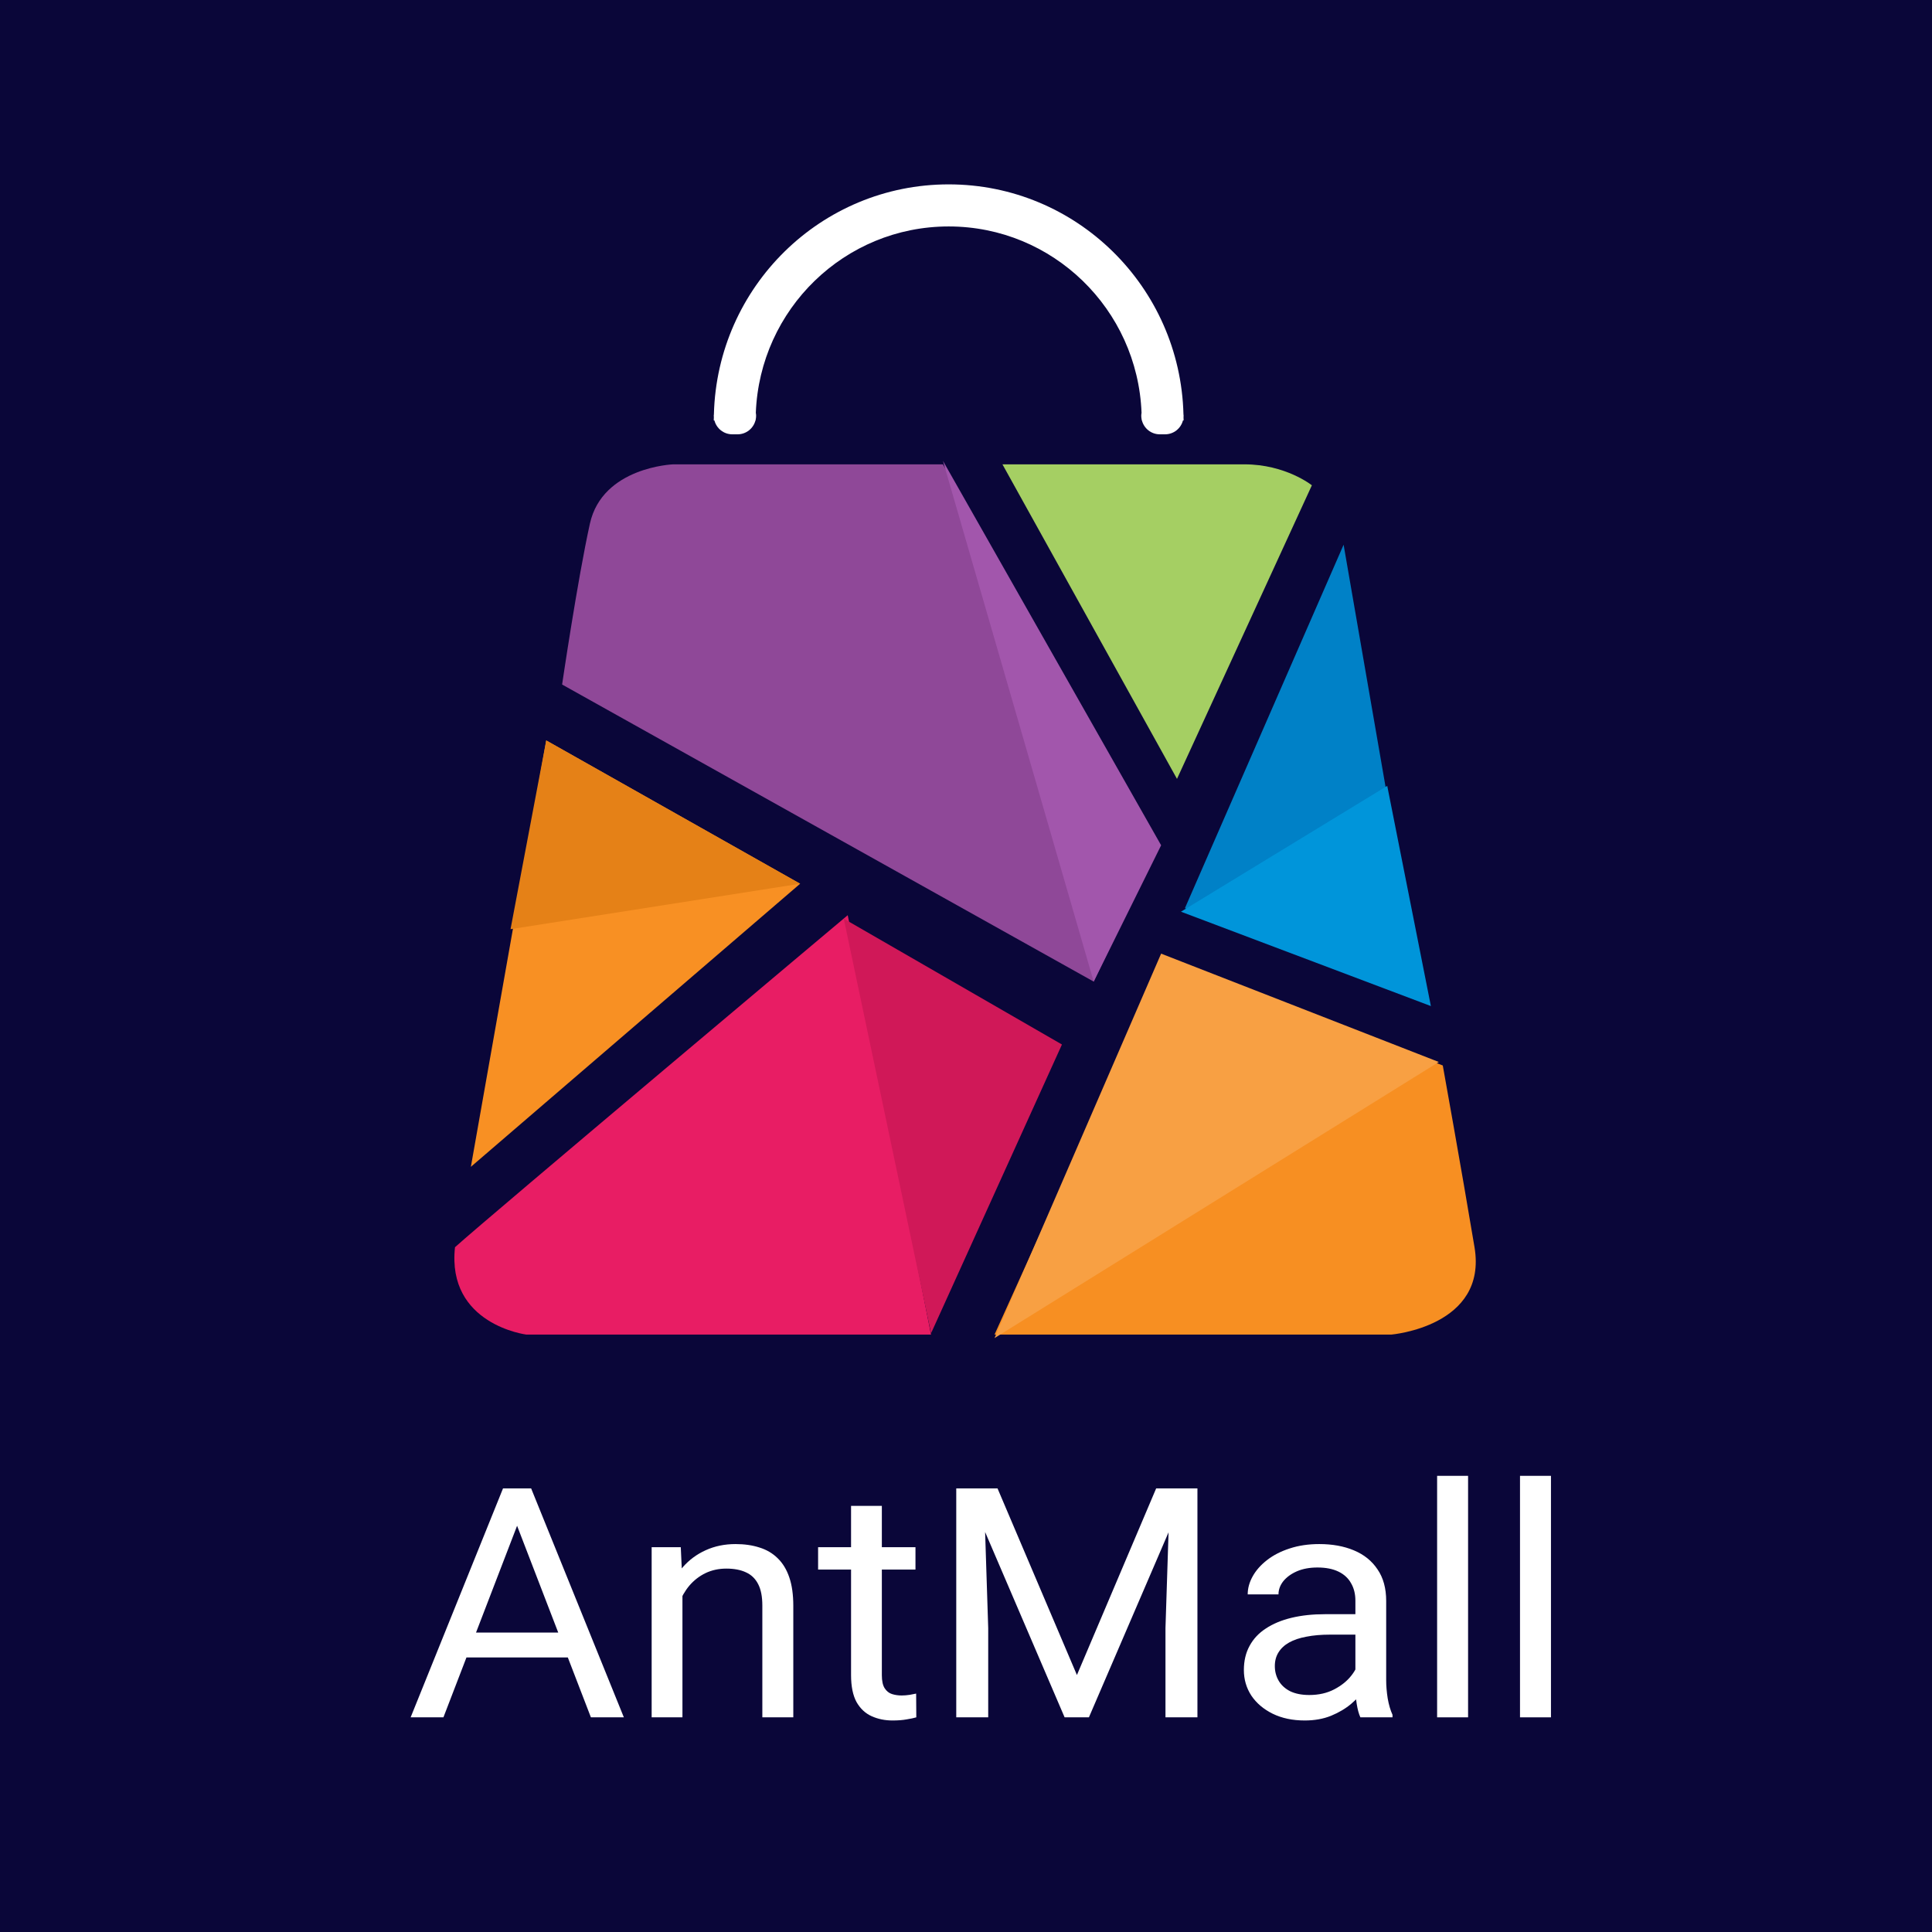 <svg width="1080" height="1080" viewBox="0 0 1080 1080" fill="none" xmlns="http://www.w3.org/2000/svg">
<rect width="1080" height="1080" fill="#0A0639"/>
<g clip-path="url(#clip0_239_1142)">
<path fill-rule="evenodd" clip-rule="evenodd" d="M527.11 259.568H376.313C376.313 259.568 336.733 261.01 329.745 292.781C322.754 324.549 314.222 382.652 314.222 382.652L611.378 548.718L646.857 474.479L527.11 259.568Z" fill="#8F4898"/>
<path fill-rule="evenodd" clip-rule="evenodd" d="M527.109 257.612L611.378 548.718L649.076 472.523L527.109 257.612Z" fill="#A256AC"/>
<path fill-rule="evenodd" clip-rule="evenodd" d="M733.345 271.288C733.345 271.288 718.75 259.568 695.644 259.568C672.541 259.568 560.373 259.568 560.373 259.568L657.946 435.402L733.345 271.288Z" fill="#A5CF63"/>
<path fill-rule="evenodd" clip-rule="evenodd" d="M751.084 304.504L662.381 507.691L795.436 560.441L751.084 304.504Z" fill="#0081C7"/>
<path fill-rule="evenodd" clip-rule="evenodd" d="M775.476 439.311L660.164 509.644L799.87 562.397L775.476 439.311Z" fill="#0095DA"/>
<path fill-rule="evenodd" clip-rule="evenodd" d="M473.886 511.6L520.456 746.047H294.263C294.263 746.047 249.628 740.469 254.346 697.203C273.334 680.083 473.886 511.6 473.886 511.6Z" fill="#E81D64"/>
<path fill-rule="evenodd" clip-rule="evenodd" d="M471.669 513.553L520.455 745.341L593.635 583.887L471.669 513.553Z" fill="#D01858"/>
<path fill-rule="evenodd" clip-rule="evenodd" d="M651.292 535.043L555.938 746.048H777.696C777.696 746.048 831.674 741.548 824.263 697.204C816.855 652.859 806.524 595.61 806.524 595.61L651.292 535.043Z" fill="#F78F22"/>
<path fill-rule="evenodd" clip-rule="evenodd" d="M804.305 593.657L555.938 748L649.076 533.09L804.305 593.657Z" fill="#F8A043"/>
<path fill-rule="evenodd" clip-rule="evenodd" d="M447.276 494.016L263.216 652.268L305.351 413.912L447.276 494.016Z" fill="#F89023"/>
<path fill-rule="evenodd" clip-rule="evenodd" d="M447.277 494.016L285.394 519.414L305.352 413.912L447.277 494.016Z" fill="#E58117"/>
<path fill-rule="evenodd" clip-rule="evenodd" d="M661.596 232.952C661.605 233.644 661.646 234.329 661.646 235.023H661.279C660.126 239.479 656.108 242.784 651.282 242.784H648.33C643.507 242.784 639.487 239.479 638.333 235.023H638.241C638.241 234.917 638.232 234.811 638.232 234.704C638.07 233.972 637.966 233.218 637.966 232.435C637.966 231.862 638.046 231.31 638.135 230.763C635.904 172.852 588.502 126.584 530.322 126.584C472.139 126.584 424.737 172.852 422.507 230.763C422.598 231.31 422.675 231.862 422.675 232.435C422.675 233.218 422.575 233.972 422.409 234.704C422.409 234.811 422.4 234.917 422.4 235.023H422.311C421.155 239.479 417.137 242.784 412.312 242.784H409.359C404.536 242.784 400.519 239.479 399.362 235.023H398.995C398.995 234.329 399.037 233.644 399.048 232.952C399.04 232.778 398.995 232.613 398.995 232.435C398.995 232.14 399.057 231.865 399.081 231.576C400.906 160.296 458.941 103.065 530.322 103.065C601.7 103.065 659.735 160.296 661.56 231.576C661.584 231.865 661.646 232.14 661.646 232.435C661.646 232.613 661.605 232.778 661.596 232.952Z" fill="white"/>
</g>
<path d="M867 825V960H849.693V825H867Z" fill="white"/>
<path d="M820.664 825V960H803.357V825H820.664Z" fill="white"/>
<path d="M757.672 943.74V894.785C757.672 891.035 756.866 887.783 755.253 885.029C753.702 882.217 751.345 880.049 748.182 878.525C745.018 877.002 741.11 876.24 736.458 876.24C732.116 876.24 728.301 876.943 725.013 878.35C721.788 879.756 719.245 881.602 717.384 883.887C715.585 886.172 714.685 888.633 714.685 891.27H697.472C697.472 887.871 698.403 884.502 700.263 881.162C702.124 877.822 704.792 874.805 708.265 872.109C711.801 869.355 716.019 867.188 720.919 865.605C725.882 863.965 731.402 863.145 737.481 863.145C744.801 863.145 751.252 864.316 756.835 866.66C762.479 869.004 766.884 872.549 770.047 877.295C773.273 881.982 774.885 887.871 774.885 894.961V939.258C774.885 942.422 775.165 945.791 775.723 949.365C776.343 952.939 777.243 956.016 778.421 958.594V960H760.464C759.595 958.125 758.913 955.635 758.417 952.529C757.92 949.365 757.672 946.436 757.672 943.74ZM760.65 902.344L760.836 913.77H743.436C738.536 913.77 734.163 914.15 730.317 914.912C726.471 915.615 723.246 916.699 720.64 918.164C718.035 919.629 716.05 921.475 714.685 923.701C713.321 925.869 712.638 928.418 712.638 931.348C712.638 934.336 713.352 937.061 714.778 939.521C716.205 941.982 718.345 943.945 721.199 945.41C724.114 946.816 727.681 947.52 731.899 947.52C737.171 947.52 741.824 946.465 745.855 944.355C749.887 942.246 753.082 939.668 755.439 936.621C757.858 933.574 759.161 930.615 759.347 927.744L766.698 935.566C766.263 938.027 765.085 940.752 763.162 943.74C761.239 946.729 758.665 949.6 755.439 952.354C752.276 955.049 748.492 957.305 744.088 959.121C739.746 960.879 734.845 961.758 729.386 961.758C722.563 961.758 716.577 960.498 711.429 957.979C706.342 955.459 702.372 952.09 699.519 947.871C696.728 943.594 695.332 938.818 695.332 933.545C695.332 928.447 696.387 923.965 698.496 920.098C700.605 916.172 703.644 912.92 707.614 910.342C711.584 907.705 716.36 905.713 721.943 904.365C727.526 903.018 733.76 902.344 740.645 902.344H760.65Z" fill="white"/>
<path d="M540.227 832.031H557.626L602.008 936.357L646.298 832.031H663.79L608.708 960H595.123L540.227 832.031ZM534.551 832.031H549.903L552.415 910.078V960H534.551V832.031ZM654.021 832.031H669.373V960H651.508V910.078L654.021 832.031Z" fill="white"/>
<path d="M511.755 864.902V877.383H457.323V864.902H511.755ZM475.746 841.787H492.959V936.445C492.959 939.668 493.487 942.1 494.541 943.74C495.596 945.381 496.96 946.465 498.635 946.992C500.31 947.52 502.109 947.783 504.032 947.783C505.459 947.783 506.947 947.666 508.498 947.432C510.111 947.139 511.32 946.904 512.127 946.729L512.22 960C510.855 960.41 509.056 960.791 506.823 961.143C504.652 961.553 502.016 961.758 498.914 961.758C494.696 961.758 490.819 960.967 487.284 959.385C483.748 957.803 480.926 955.166 478.817 951.475C476.77 947.725 475.746 942.686 475.746 936.357V841.787Z" fill="white"/>
<path d="M381.492 885.205V960H364.278V864.902H380.561L381.492 885.205ZM377.398 908.848L370.233 908.584C370.295 902.08 371.319 896.074 373.304 890.566C375.289 885 378.08 880.166 381.678 876.064C385.275 871.963 389.556 868.799 394.518 866.572C399.542 864.287 405.094 863.145 411.173 863.145C416.135 863.145 420.602 863.789 424.571 865.078C428.541 866.309 431.922 868.301 434.713 871.055C437.567 873.809 439.738 877.383 441.227 881.777C442.715 886.113 443.46 891.416 443.46 897.686V960H426.153V897.51C426.153 892.529 425.378 888.545 423.827 885.557C422.276 882.51 420.012 880.312 417.035 878.965C414.057 877.559 410.398 876.855 406.056 876.855C401.775 876.855 397.868 877.705 394.332 879.404C390.858 881.104 387.85 883.447 385.306 886.436C382.825 889.424 380.871 892.852 379.445 896.719C378.08 900.527 377.398 904.57 377.398 908.848Z" fill="white"/>
<path d="M292.726 843.369L247.879 960H229.549L281.189 832.031H293.006L292.726 843.369ZM330.317 960L285.376 843.369L285.097 832.031H296.913L348.739 960H330.317ZM327.99 912.627V926.514H251.88V912.627H327.99Z" fill="white"/>
<defs>
<clipPath id="clip0_239_1142">
<rect width="571" height="647" fill="white" transform="translate(254 101)"/>
</clipPath>
</defs>
</svg>
